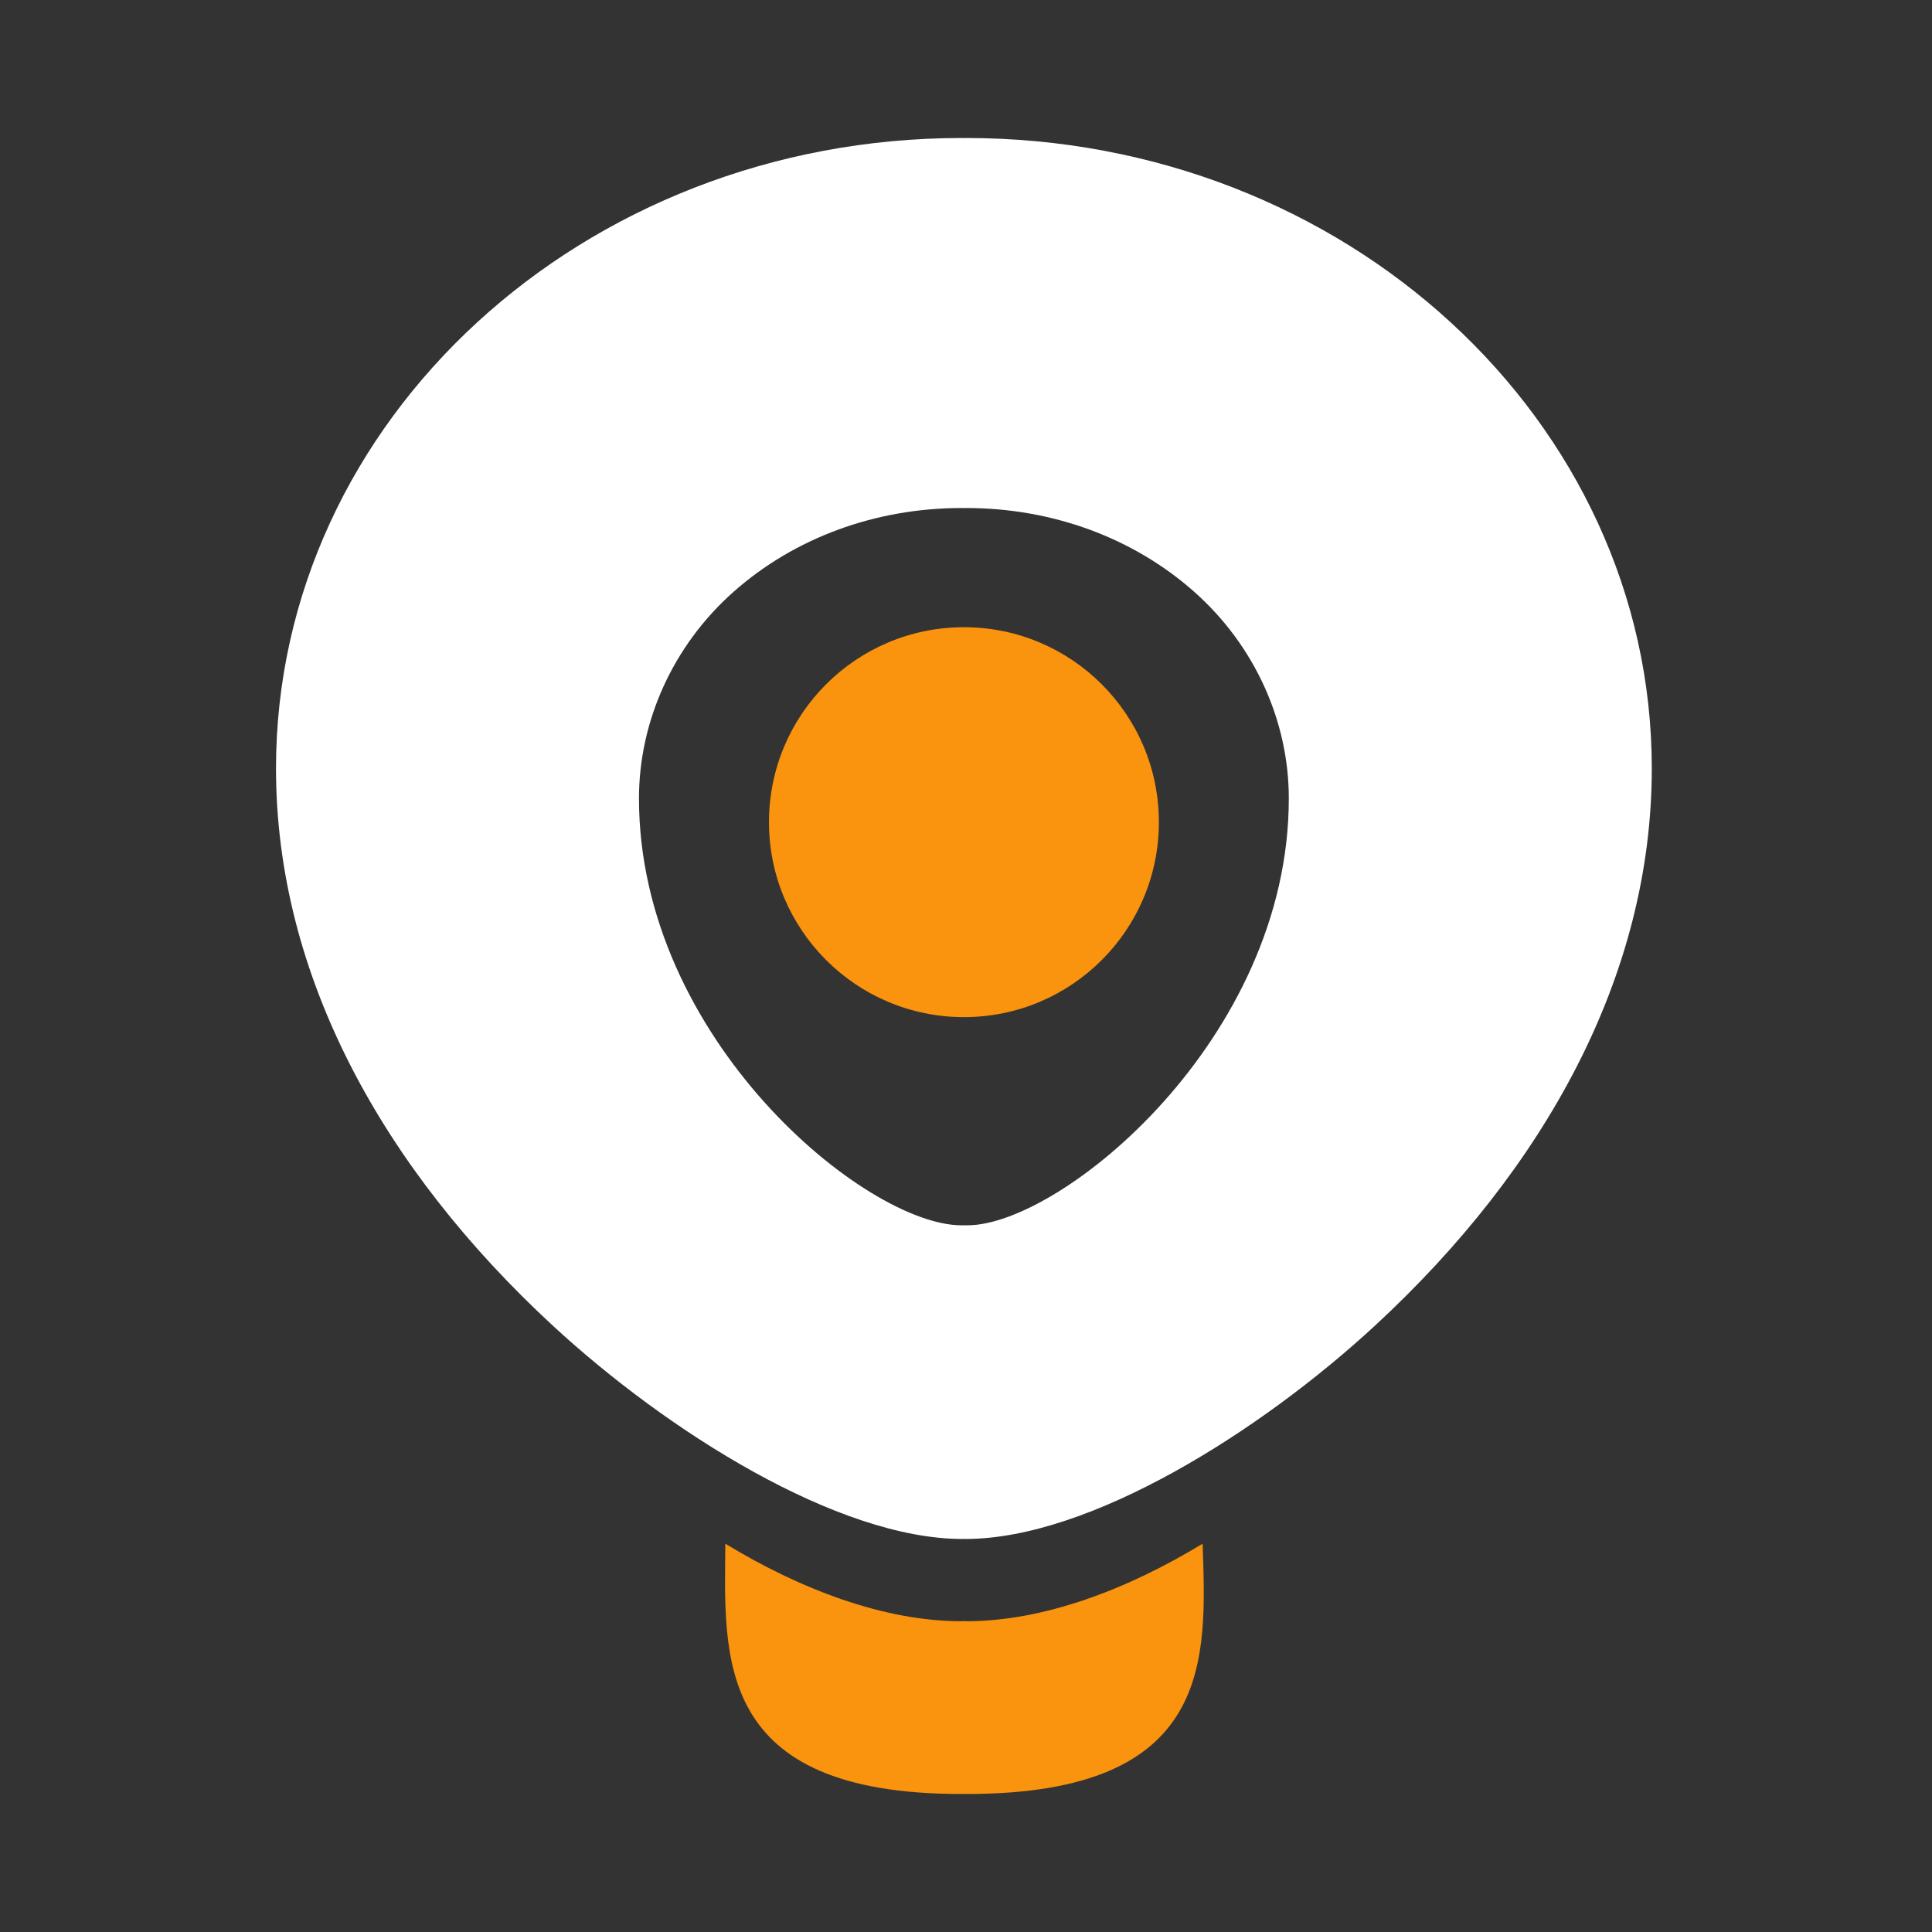 <?xml version="1.0" encoding="utf-8"?>
<!-- Generator: Adobe Illustrator 17.0.1, SVG Export Plug-In . SVG Version: 6.00 Build 0)  -->
<!DOCTYPE svg PUBLIC "-//W3C//DTD SVG 1.1//EN" "http://www.w3.org/Graphics/SVG/1.1/DTD/svg11.dtd">
<svg version="1.1" id="Layer_1" xmlns="http://www.w3.org/2000/svg" xmlns:xlink="http://www.w3.org/1999/xlink" x="0px" y="0px"
	 width="56px" height="56px" viewBox="0 0 56 56" enable-background="new 0 0 56 56" xml:space="preserve">
<rect x="0" y="0" width="56" height="56" fill="#333333" stroke="none"/>
<g>
	<circle fill="#FA930D" cx="27.94" cy="23.831" r="5.651"/>
	<path fill="#FA930D" d="M34.858,44.745c-2.166,1.317-4.592,2.247-6.845,2.247c-0.023,0-0.049-0.004-0.072-0.004v0v0
		c-0.023,0-0.05,0.004-0.072,0.004c-2.253,0-4.679-0.93-6.845-2.247C21,48,20.67,52,27.86,52c0.029,0,0.052-0.002,0.08-0.002v0v0
		c0.028,0,0.052,0.002,0.08,0.002C35.21,52,34.971,48.076,34.858,44.745z"/>
	<path fill="#FFFFFF" d="M28.005,4L28.005,4c-0.021,0-0.042,0.002-0.063,0.002v0.007L27.94,4.005v0.001V4.005l-0.001,0.004V4.002
		C27.918,4.002,27.897,4,27.876,4h0C16.898,4,8,12.182,8,22.274c0,6.02,3.112,11.612,8.023,16.15
		c3.322,3.069,8.264,6.184,11.874,6.184h0c0.014,0,0.028-0.001,0.042-0.003v0v0c0.014,0.001,0.028,0.003,0.042,0.003l0,0
		c3.611,0,8.552-3.115,11.874-6.184c4.911-4.538,8.023-10.13,8.023-16.15C47.88,12.182,38.982,4,28.005,4z M28.043,35.516h-0.177
		c-2.762,0-9.345-5.386-9.345-12.374c0-2.217,0.973-4.419,2.739-5.986c1.767-1.567,4.116-2.431,6.615-2.431
		c0.021,0,0.042,0.003,0.063,0.003v-0.007l0.001,0.004v0v0l0.001-0.004v0.007c0.021,0,0.042-0.003,0.063-0.003
		c2.499,0,4.848,0.863,6.615,2.431c1.766,1.567,2.739,3.769,2.739,5.986C37.358,30.13,30.748,35.516,28.043,35.516z"/>
</g>
</svg>
